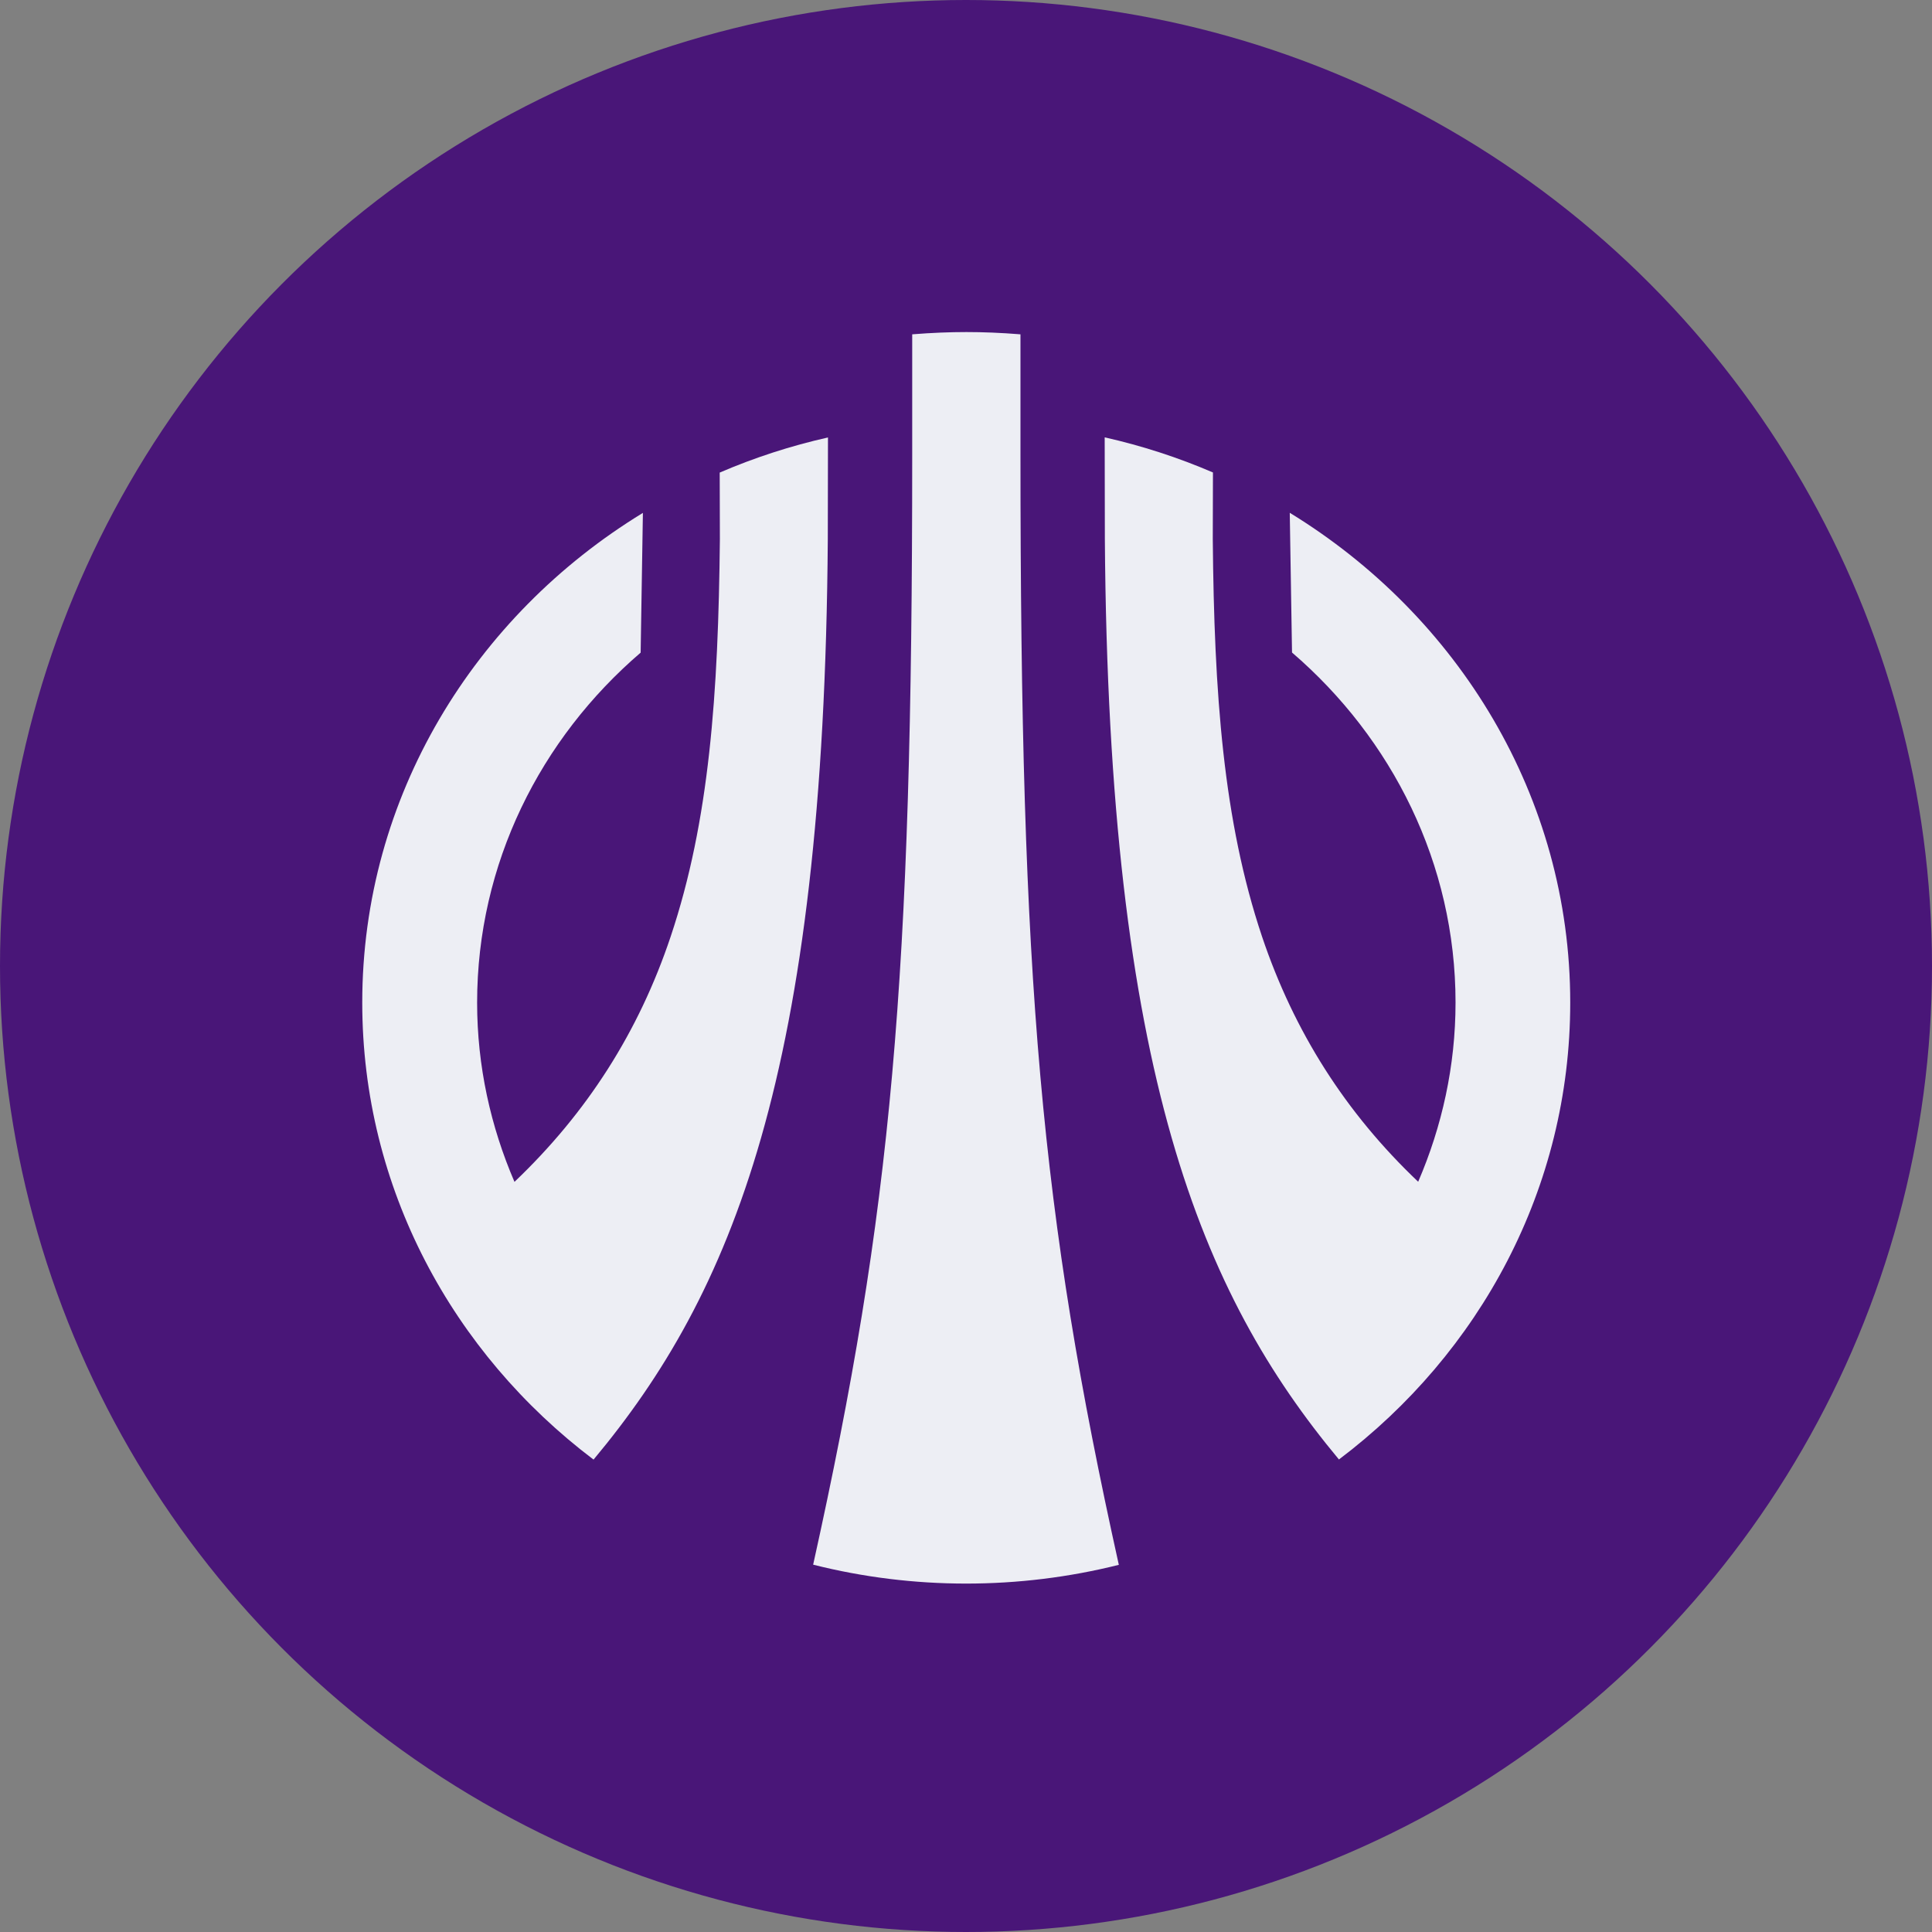 <svg width="405" height="405" viewBox="0 0 405 405" fill="none" xmlns="http://www.w3.org/2000/svg">
<rect x="0" y="0" width="405" height="405" fill="#808080" stroke="none"/>
<circle cx="202.5" cy="202.5" r="202.5" fill="#491678"/>
<g clip-path="url(#clip0_5343_418)">
<path d="M329.164 210.165C329.164 167.027 305.668 129.1 270.369 107.495L270.843 136.787C291.825 154.822 305.121 181.054 305.121 210.165C305.121 223.463 302.28 236.142 297.289 247.728C282.099 233.299 271.279 216.322 264.54 196.283C256.416 172.018 254.522 145.459 254.231 112.996L254.267 99.042C246.981 95.909 239.368 93.431 231.573 91.683L231.609 112.96C232.374 225.029 251.791 271.228 280.678 305.948C310.221 283.651 329.164 249.039 329.164 210.165C329.164 210.201 329.164 210.201 329.164 210.165Z" fill="#EDEEF4"/>
<path d="M173.529 112.982L173.566 91.705C165.77 93.454 158.156 95.931 150.871 99.065L150.907 113.019C150.579 145.445 148.721 172.041 140.598 196.306C133.895 216.344 123.039 233.285 107.849 247.75C102.858 236.164 100.017 223.485 100.017 210.187C100.017 181.04 113.277 154.844 134.296 136.81L134.769 107.517C99.434 129.086 75.938 167.014 75.938 210.151V210.187C75.938 249.061 94.917 283.673 124.424 305.971C153.384 271.286 172.764 225.052 173.529 112.982Z" fill="#EDEEF4"/>
<path d="M213.918 70.083C209.802 69.755 206.087 69.609 202.589 69.609C199.092 69.609 195.376 69.755 191.224 70.083V95.258C191.224 205.58 186.961 253.525 170.459 327.996C191.369 333.279 213.591 333.279 234.537 328.032C218.144 254.109 213.918 206.162 213.918 95.258V70.083Z" fill="#EDEEF4"/>
</g>
<defs>
<clipPath id="clip0_5343_418">
<rect width="254.226" height="265.781" fill="white" transform="translate(75.938 69.609)"/>
</clipPath>
</defs>
</svg>
